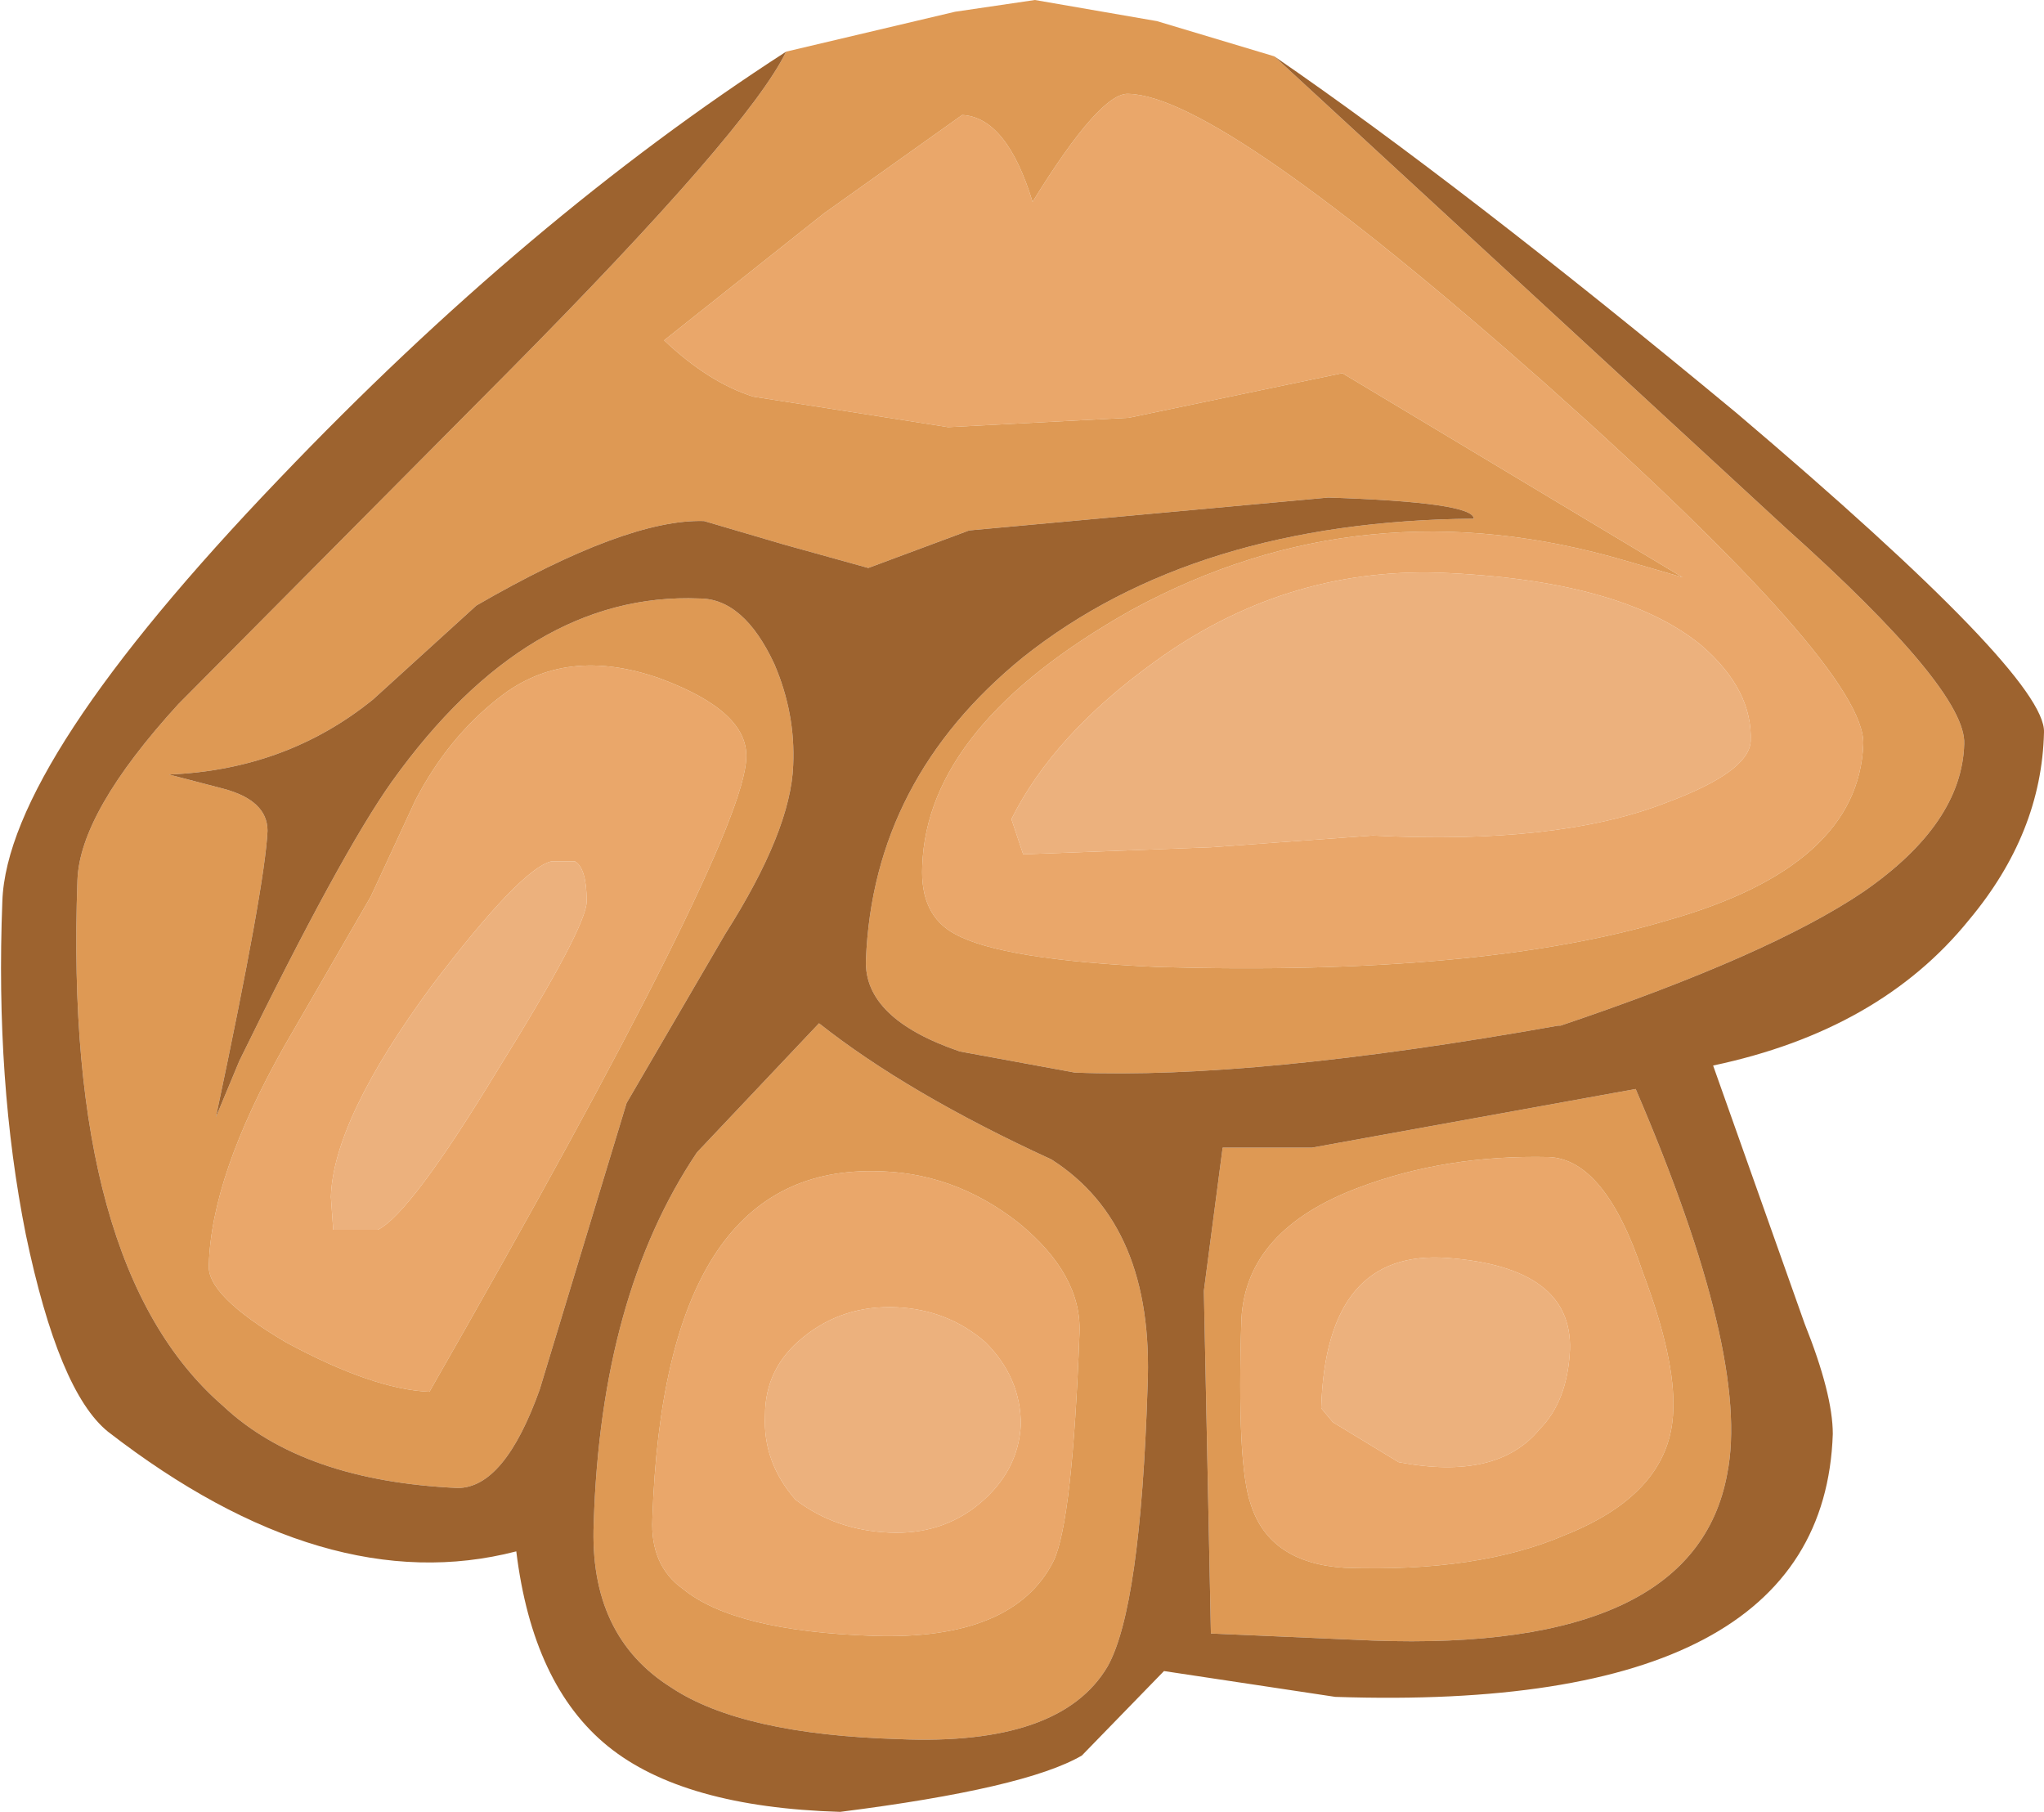 <?xml version="1.0" encoding="UTF-8" standalone="no"?>
<svg xmlns:ffdec="https://www.free-decompiler.com/flash" xmlns:xlink="http://www.w3.org/1999/xlink" ffdec:objectType="shape" height="38.6px" width="43.55px" xmlns="http://www.w3.org/2000/svg">
  <g transform="matrix(1.0, 0.0, 0.0, 1.0, 22.2, 3.65)">
    <path d="M15.1 12.15 Q15.05 12.8 13.3 13.45 11.0 14.35 7.05 14.15 L3.6 14.4 -0.4 14.55 -0.65 13.8 Q0.25 12.0 2.4 10.45 5.15 8.45 8.45 8.55 12.35 8.7 14.05 10.1 15.15 11.05 15.1 12.15 M10.6 26.8 Q9.7 27.9 7.6 27.5 L6.2 26.65 5.95 26.35 Q6.05 22.95 8.65 23.15 11.3 23.35 11.25 25.1 11.2 26.2 10.6 26.8 M-10.45 14.7 L-9.95 14.7 Q-9.7 14.85 -9.7 15.55 -9.7 16.1 -11.6 19.15 -13.45 22.2 -14.15 22.55 L-14.9 22.55 -15.1 22.55 -15.15 21.85 Q-15.1 20.2 -13.0 17.35 -11.1 14.85 -10.45 14.7 M-3.25 29.0 Q-4.4 28.95 -5.25 28.3 -5.95 27.5 -5.9 26.5 -5.9 25.5 -5.1 24.85 -4.25 24.15 -3.1 24.2 -2.0 24.25 -1.2 24.95 -0.45 25.7 -0.45 26.7 -0.5 27.7 -1.35 28.4 -2.15 29.05 -3.25 29.0" fill="#ecb17d" fill-rule="evenodd" stroke="none"/>
    <path d="M15.1 12.15 Q15.15 11.05 14.05 10.1 12.35 8.7 8.45 8.55 5.15 8.45 2.4 10.45 0.25 12.0 -0.65 13.8 L-0.4 14.55 3.6 14.4 7.05 14.15 Q11.0 14.35 13.3 13.45 15.05 12.8 15.1 12.15 M17.5 12.2 Q17.4 14.8 13.35 15.95 9.35 17.15 2.45 16.95 -0.85 16.8 -1.85 16.25 -2.6 15.85 -2.55 14.8 -2.45 11.8 1.9 9.35 6.85 6.65 12.45 8.3 L13.65 8.65 6.4 4.3 1.85 5.25 -2.0 5.45 -6.15 4.8 Q-7.1 4.5 -8.05 3.6 L-4.65 0.9 -1.7 -1.2 Q-0.75 -1.15 -0.2 0.65 1.25 -1.7 1.85 -1.65 3.8 -1.6 10.7 4.5 17.55 10.6 17.5 12.2 M6.75 21.65 Q8.6 20.95 10.8 21.0 12.0 21.05 12.8 23.45 13.5 25.3 13.45 26.4 13.4 28.15 11.15 29.05 9.3 29.85 6.45 29.75 4.85 29.65 4.45 28.4 4.15 27.55 4.25 24.45 4.35 22.55 6.75 21.65 M10.6 26.8 Q11.2 26.2 11.25 25.1 11.3 23.35 8.65 23.15 6.05 22.95 5.95 26.35 L6.2 26.65 7.6 27.5 Q9.7 27.9 10.6 26.8 M0.25 29.6 Q-0.6 31.3 -3.6 31.2 -6.55 31.1 -7.65 30.2 -8.35 29.7 -8.3 28.7 -8.05 21.25 -3.6 21.3 -1.9 21.3 -0.5 22.4 0.85 23.5 0.8 24.75 0.65 28.75 0.25 29.6 M-13.35 13.4 Q-12.65 12.05 -11.55 11.2 -10.15 10.1 -8.15 10.8 -6.25 11.5 -6.3 12.5 -6.35 14.3 -13.05 26.0 -14.25 25.95 -16.1 24.95 -17.8 23.95 -17.75 23.3 -17.7 21.4 -16.15 18.65 L-14.3 15.45 -13.35 13.4 M-3.25 29.0 Q-2.15 29.05 -1.35 28.4 -0.5 27.7 -0.45 26.7 -0.45 25.7 -1.2 24.95 -2.0 24.25 -3.1 24.2 -4.25 24.15 -5.1 24.85 -5.9 25.5 -5.9 26.5 -5.95 27.5 -5.25 28.3 -4.4 28.95 -3.25 29.0 M-10.45 14.7 Q-11.1 14.85 -13.0 17.35 -15.1 20.2 -15.15 21.85 L-15.1 22.55 -14.9 22.55 -14.15 22.55 Q-13.45 22.2 -11.6 19.15 -9.7 16.1 -9.7 15.55 -9.7 14.85 -9.95 14.7 L-10.45 14.7" fill="#eaa76a" fill-rule="evenodd" stroke="none"/>
    <path d="M-5.45 -2.55 L-1.85 -3.4 -0.15 -3.65 2.45 -3.2 4.95 -2.45 15.85 7.6 Q19.7 11.05 19.65 12.2 19.6 13.9 17.5 15.35 15.5 16.7 11.05 18.2 L11.0 18.2 Q4.55 19.35 0.7 19.2 L-1.75 18.75 Q-3.8 18.05 -3.75 16.8 -3.6 12.95 -0.4 10.35 3.25 7.45 9.2 7.4 9.2 7.05 6.1 6.95 L-1.55 7.65 -3.7 8.45 -5.5 7.95 -7.2 7.45 Q-8.85 7.4 -12.05 9.25 L-14.25 11.25 Q-16.1 12.75 -18.6 12.85 L-17.45 13.15 Q-16.5 13.4 -16.5 14.05 -16.55 15.2 -17.6 20.15 L-17.1 18.95 Q-14.95 14.55 -13.85 13.0 -10.95 8.95 -7.3 9.1 -6.35 9.1 -5.7 10.5 -5.25 11.55 -5.3 12.65 -5.35 14.05 -6.75 16.25 L-8.85 19.85 -10.7 25.95 Q-11.45 28.05 -12.45 28.05 -15.75 27.9 -17.45 26.3 -20.85 23.35 -20.55 15.1 -20.5 13.65 -18.4 11.35 L-11.35 4.25 Q-6.25 -0.9 -5.45 -2.55 M17.5 12.2 Q17.55 10.6 10.7 4.5 3.8 -1.6 1.85 -1.65 1.25 -1.7 -0.2 0.65 -0.75 -1.15 -1.7 -1.2 L-4.65 0.9 -8.05 3.6 Q-7.1 4.5 -6.15 4.8 L-2.0 5.45 1.85 5.25 6.4 4.3 13.65 8.65 12.45 8.3 Q6.85 6.65 1.9 9.35 -2.45 11.8 -2.55 14.8 -2.6 15.85 -1.85 16.25 -0.85 16.8 2.45 16.95 9.35 17.15 13.35 15.95 17.4 14.8 17.5 12.2 M5.75 20.8 L12.65 19.55 Q15.1 25.25 14.6 27.75 13.9 31.55 7.05 31.3 L3.6 31.15 3.45 23.85 3.85 20.8 5.75 20.8 M6.75 21.65 Q4.35 22.55 4.25 24.45 4.15 27.55 4.45 28.4 4.85 29.65 6.45 29.75 9.3 29.85 11.15 29.05 13.4 28.15 13.45 26.4 13.5 25.3 12.8 23.45 12.0 21.05 10.8 21.0 8.6 20.95 6.75 21.65 M0.25 29.6 Q0.65 28.75 0.8 24.75 0.85 23.5 -0.5 22.4 -1.9 21.3 -3.6 21.3 -8.05 21.25 -8.3 28.7 -8.35 29.7 -7.65 30.2 -6.55 31.1 -3.6 31.2 -0.6 31.3 0.25 29.6 M1.4 31.85 Q0.4 33.55 -3.05 33.4 -6.4 33.3 -7.9 32.3 -9.65 31.2 -9.55 28.8 -9.4 23.95 -7.35 20.9 L-4.75 18.15 Q-2.85 19.65 0.2 21.05 2.4 22.45 2.25 25.9 2.1 30.6 1.4 31.85 M-13.35 13.4 L-14.3 15.45 -16.15 18.65 Q-17.7 21.4 -17.75 23.3 -17.8 23.95 -16.1 24.95 -14.25 25.95 -13.05 26.0 -6.35 14.3 -6.3 12.5 -6.25 11.5 -8.15 10.8 -10.15 10.1 -11.55 11.2 -12.65 12.05 -13.35 13.4" fill="#de9954" fill-rule="evenodd" stroke="none"/>
    <path d="M-5.45 -2.55 Q-6.25 -0.9 -11.35 4.25 L-18.4 11.35 Q-20.5 13.65 -20.55 15.1 -20.85 23.35 -17.45 26.3 -15.75 27.9 -12.45 28.05 -11.45 28.05 -10.7 25.95 L-8.85 19.85 -6.75 16.25 Q-5.35 14.05 -5.3 12.65 -5.25 11.55 -5.7 10.5 -6.35 9.1 -7.3 9.1 -10.95 8.95 -13.85 13.0 -14.95 14.55 -17.1 18.95 L-17.6 20.15 Q-16.55 15.2 -16.5 14.05 -16.5 13.4 -17.45 13.15 L-18.6 12.85 Q-16.1 12.75 -14.25 11.25 L-12.05 9.25 Q-8.85 7.4 -7.2 7.45 L-5.5 7.95 -3.7 8.45 -1.55 7.65 6.1 6.95 Q9.2 7.05 9.2 7.4 3.25 7.45 -0.4 10.35 -3.6 12.95 -3.75 16.8 -3.8 18.05 -1.75 18.75 L0.7 19.2 Q4.55 19.35 11.0 18.2 L11.05 18.2 Q15.5 16.7 17.5 15.35 19.6 13.9 19.65 12.2 19.7 11.05 15.85 7.6 L4.95 -2.45 Q8.95 0.3 14.8 5.15 21.4 10.75 21.35 11.95 21.3 14.1 19.75 15.95 17.85 18.3 14.3 19.05 L16.25 24.55 Q16.85 26.05 16.85 26.9 16.65 32.85 6.25 32.5 L2.6 31.95 0.85 33.75 Q-0.35 34.45 -4.3 34.95 -7.65 34.85 -9.25 33.55 -10.85 32.25 -11.2 29.4 -15.25 30.45 -19.9 26.85 -20.95 26.0 -21.65 22.65 -22.3 19.4 -22.15 15.55 -22.05 12.6 -16.25 6.55 -10.95 1.0 -5.45 -2.55 M5.75 20.8 L3.85 20.8 3.45 23.85 3.6 31.15 7.05 31.3 Q13.9 31.55 14.6 27.75 15.1 25.25 12.65 19.55 L5.75 20.8 M1.4 31.85 Q2.1 30.6 2.25 25.9 2.4 22.45 0.2 21.05 -2.85 19.65 -4.75 18.15 L-7.35 20.9 Q-9.4 23.95 -9.55 28.8 -9.65 31.2 -7.9 32.3 -6.4 33.3 -3.05 33.4 0.4 33.55 1.4 31.85" fill="#9d632f" fill-rule="evenodd" stroke="none"/>
  </g>
</svg>
